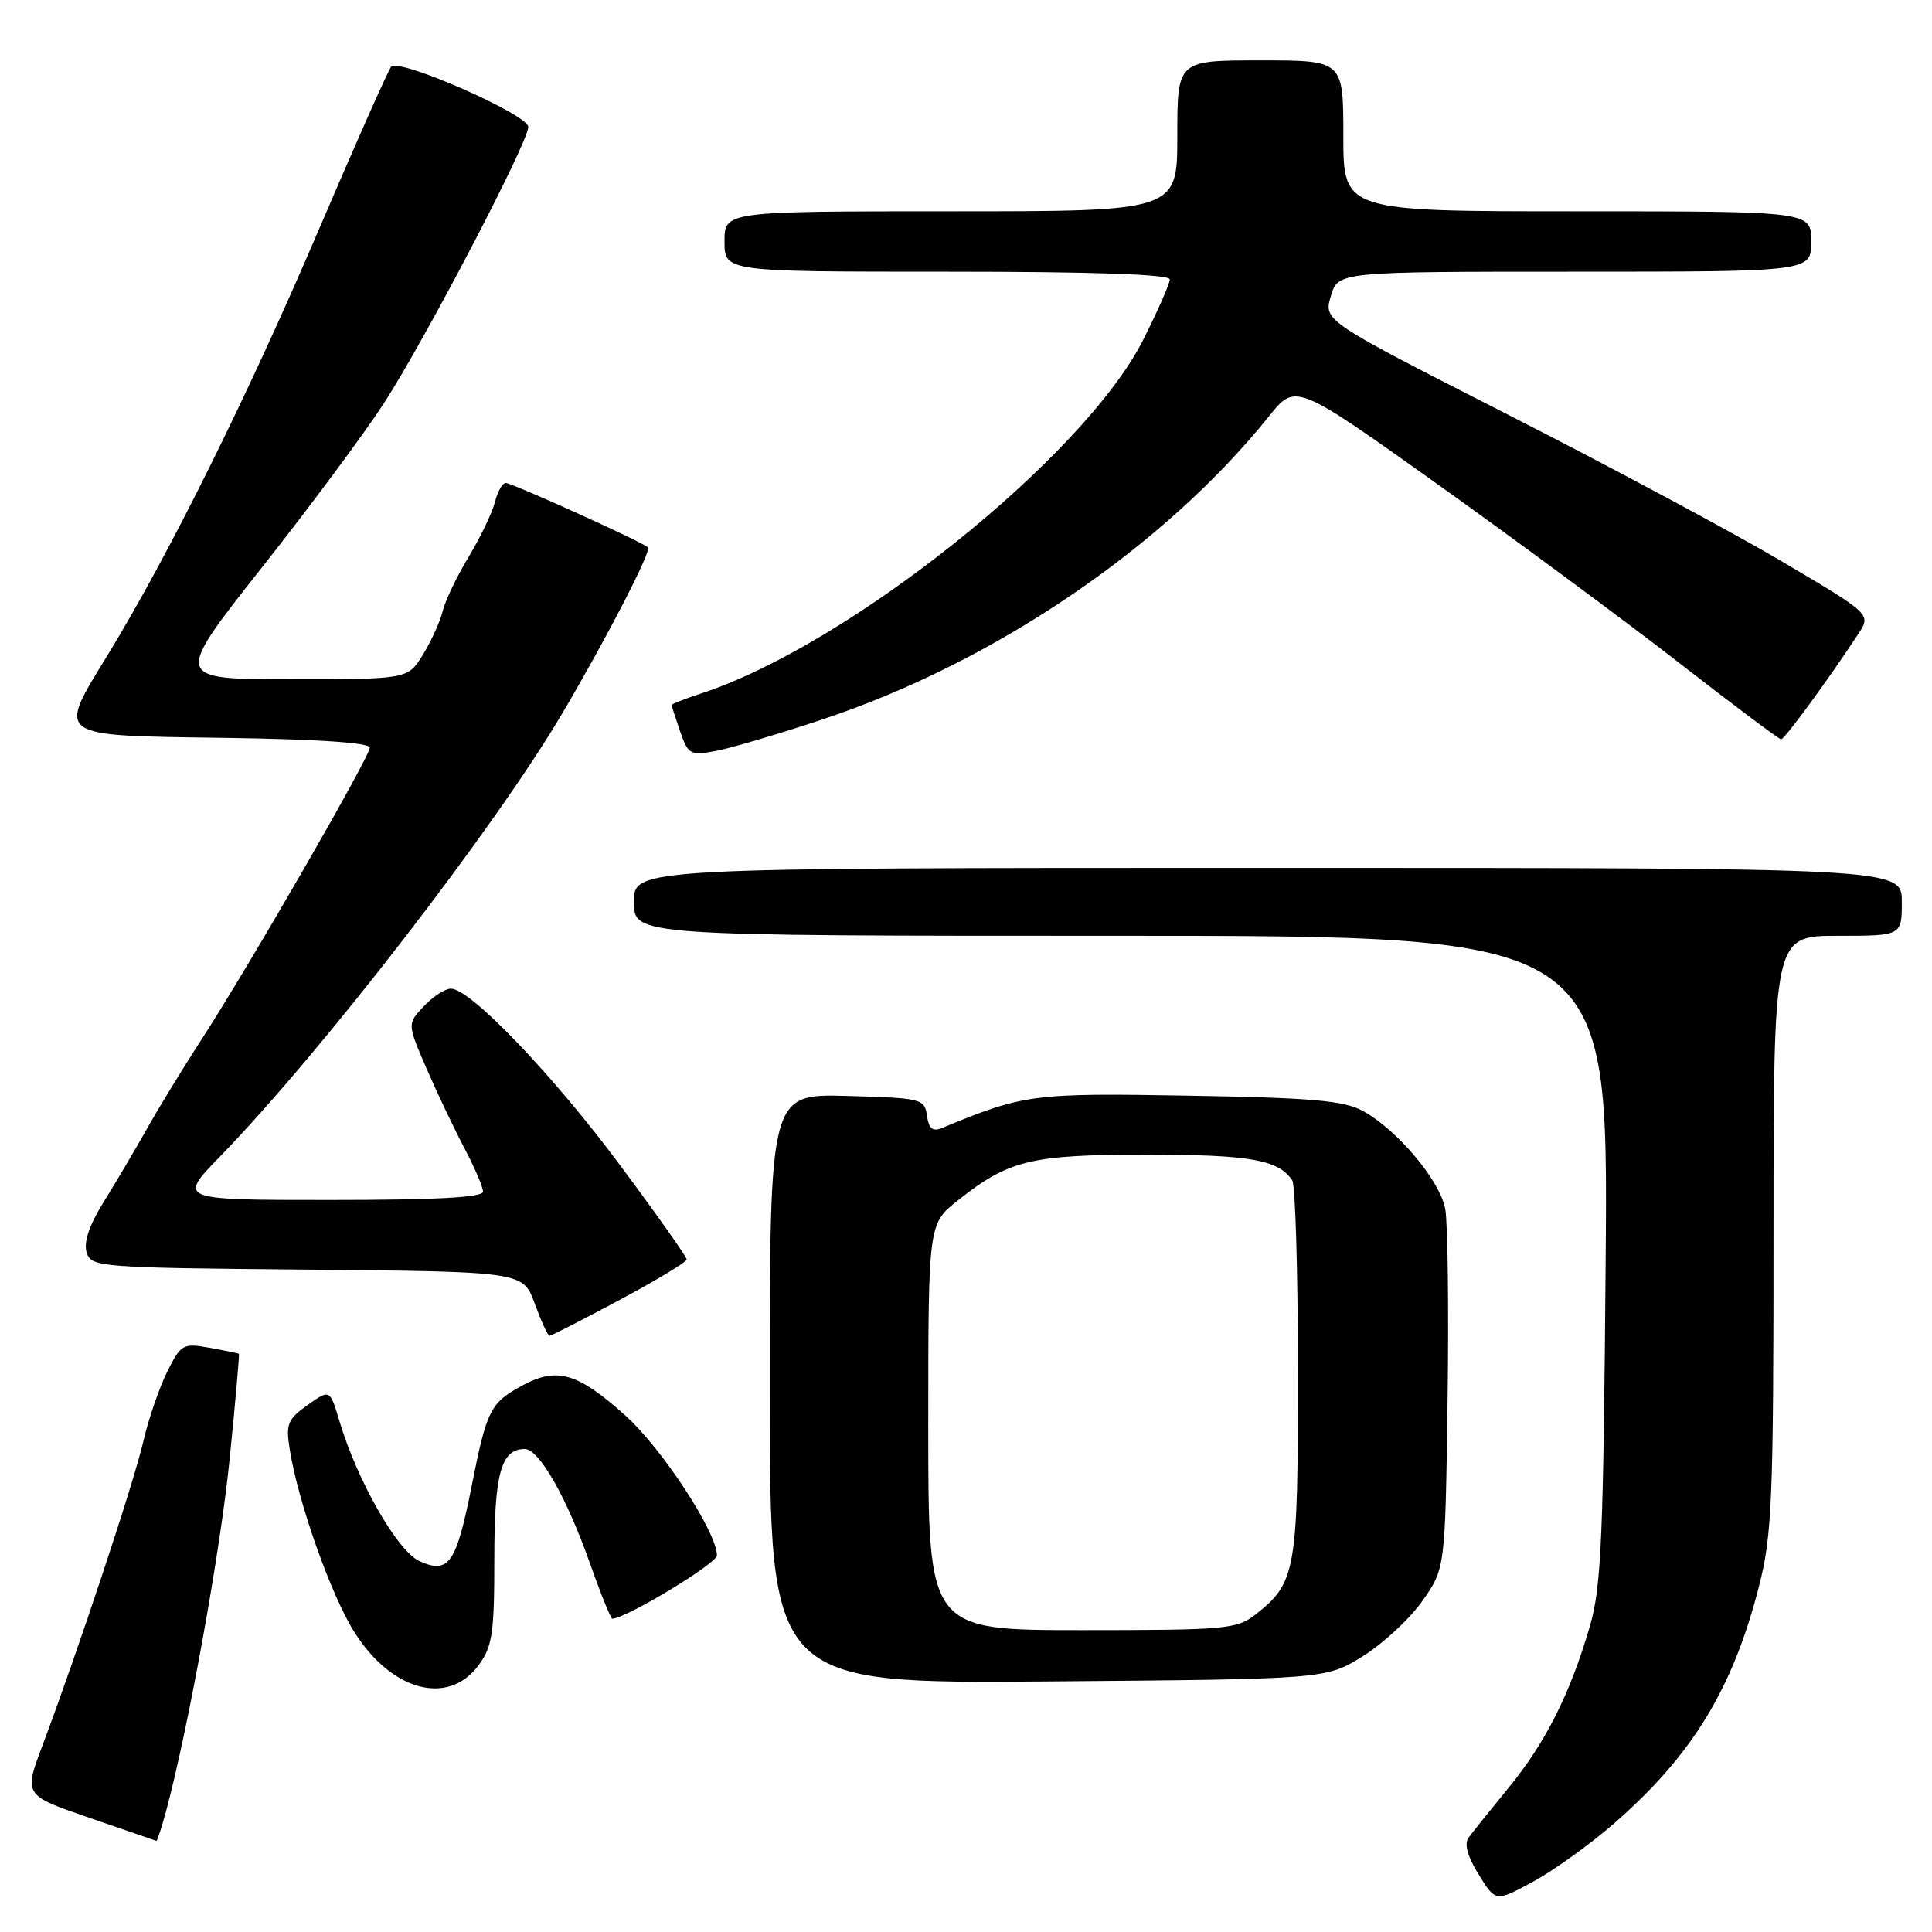 <?xml version="1.0" encoding="UTF-8" standalone="no"?>
<!DOCTYPE svg PUBLIC "-//W3C//DTD SVG 1.1//EN" "http://www.w3.org/Graphics/SVG/1.1/DTD/svg11.dtd" >
<svg xmlns="http://www.w3.org/2000/svg" xmlns:xlink="http://www.w3.org/1999/xlink" version="1.1" viewBox="0 0 256 256">
 <g >
 <path fill="currentColor"
d=" M 213.82 241.66 C 224.22 232.60 229.60 223.81 233.08 210.17 C 234.81 203.41 235.00 198.83 235.00 163.34 C 235.00 124.00 235.00 124.00 243.50 124.00 C 252.00 124.00 252.00 124.00 252.00 119.50 C 252.00 115.00 252.00 115.00 168.00 115.00 C 84.00 115.00 84.00 115.00 84.00 119.50 C 84.00 124.00 84.00 124.00 148.55 124.00 C 213.10 124.00 213.10 124.00 212.76 166.75 C 212.46 203.91 212.19 210.28 210.66 215.50 C 208.04 224.46 204.81 230.88 199.90 236.88 C 197.48 239.84 195.09 242.82 194.59 243.50 C 193.99 244.31 194.45 246.00 195.93 248.38 C 198.18 252.03 198.18 252.03 203.16 249.32 C 205.90 247.83 210.69 244.38 213.82 241.66 Z  M 21.99 240.05 C 24.97 228.96 29.23 205.39 30.44 193.22 C 31.20 185.67 31.74 179.45 31.66 179.38 C 31.57 179.32 29.83 178.96 27.79 178.59 C 24.25 177.96 23.99 178.10 22.18 181.71 C 21.13 183.80 19.69 187.97 18.99 191.00 C 17.69 196.60 10.23 219.06 5.66 231.19 C 3.14 237.88 3.14 237.88 11.82 240.86 C 16.59 242.50 20.60 243.88 20.71 243.92 C 20.83 243.96 21.40 242.22 21.99 240.05 Z  M 63.40 220.67 C 65.24 218.19 65.50 216.45 65.50 206.58 C 65.50 195.22 66.39 192.00 69.54 192.00 C 71.42 192.00 75.07 198.38 78.11 206.99 C 79.57 211.12 80.93 214.49 81.13 214.49 C 83.00 214.43 94.99 207.17 95.00 206.10 C 95.00 203.05 87.74 191.95 82.89 187.59 C 76.59 181.92 73.82 181.10 69.28 183.55 C 64.96 185.88 64.50 186.77 62.47 197.05 C 60.45 207.19 59.45 208.62 55.57 206.85 C 52.66 205.53 47.34 196.21 44.97 188.29 C 43.71 184.07 43.71 184.07 40.75 186.18 C 38.10 188.07 37.85 188.69 38.40 192.11 C 39.52 199.11 43.89 211.44 46.98 216.30 C 51.92 224.10 59.39 226.08 63.40 220.67 Z  M 180.55 219.48 C 183.24 217.81 186.80 214.51 188.47 212.14 C 191.50 207.83 191.50 207.83 191.81 185.67 C 191.98 173.48 191.84 162.01 191.50 160.19 C 190.80 156.42 185.13 149.68 180.58 147.20 C 178.06 145.83 173.84 145.46 157.47 145.18 C 136.85 144.82 135.68 144.97 124.83 149.46 C 123.59 149.98 123.07 149.56 122.83 147.83 C 122.51 145.59 122.12 145.49 112.25 145.22 C 102.00 144.93 102.00 144.93 102.00 184.01 C 102.00 223.09 102.00 223.09 138.83 222.80 C 175.66 222.50 175.66 222.50 180.55 219.48 Z  M 82.10 172.25 C 86.98 169.64 90.98 167.22 90.99 166.89 C 91.00 166.55 87.02 160.92 82.16 154.39 C 73.24 142.39 62.33 131.00 59.75 131.00 C 58.98 131.00 57.36 132.05 56.15 133.34 C 53.96 135.67 53.96 135.67 56.52 141.59 C 57.93 144.84 60.19 149.59 61.54 152.15 C 62.89 154.70 64.00 157.29 64.00 157.90 C 64.00 158.66 57.85 159.00 43.78 159.00 C 23.56 159.00 23.56 159.00 29.15 153.25 C 42.66 139.34 65.59 109.65 74.52 94.50 C 80.43 84.49 86.35 73.01 85.86 72.53 C 85.16 71.83 67.85 64.00 67.01 64.00 C 66.57 64.00 65.93 65.14 65.58 66.53 C 65.23 67.92 63.67 71.18 62.10 73.78 C 60.53 76.37 58.98 79.62 58.65 81.00 C 58.31 82.38 57.14 84.96 56.04 86.75 C 54.03 90.00 54.03 90.00 38.52 90.00 C 23.02 90.00 23.02 90.00 34.66 75.25 C 41.07 67.14 48.34 57.35 50.83 53.50 C 56.36 44.96 70.00 18.85 70.00 16.82 C 70.00 15.19 52.95 7.69 51.84 8.83 C 51.48 9.20 47.10 19.06 42.11 30.74 C 32.89 52.32 22.31 73.64 14.29 86.75 C 7.54 97.79 7.07 97.45 29.76 97.77 C 42.11 97.95 49.00 98.41 49.00 99.07 C 49.00 100.28 33.01 128.01 26.68 137.77 C 24.28 141.47 21.05 146.75 19.51 149.50 C 17.96 152.25 15.38 156.62 13.77 159.21 C 11.83 162.33 11.06 164.61 11.48 165.95 C 12.11 167.91 13.01 167.98 40.72 168.23 C 69.31 168.50 69.31 168.50 70.86 172.75 C 71.72 175.09 72.59 177.00 72.82 177.00 C 73.04 177.00 77.22 174.86 82.10 172.25 Z  M 109.00 95.32 C 131.76 87.75 154.24 72.48 168.17 55.13 C 171.68 50.76 171.68 50.76 190.59 64.24 C 200.99 71.66 215.35 82.28 222.50 87.84 C 229.65 93.40 235.72 97.95 236.00 97.96 C 236.46 97.98 242.11 90.26 246.23 84.01 C 247.95 81.39 247.95 81.39 236.23 74.46 C 229.78 70.64 213.45 61.89 199.94 55.01 C 175.38 42.50 175.38 42.50 176.34 39.25 C 177.29 36.00 177.29 36.00 208.64 36.00 C 240.00 36.00 240.00 36.00 240.00 32.00 C 240.00 28.00 240.00 28.00 209.00 28.00 C 178.00 28.00 178.00 28.00 178.00 18.00 C 178.00 8.00 178.00 8.00 167.00 8.00 C 156.00 8.00 156.00 8.00 156.00 18.00 C 156.00 28.00 156.00 28.00 126.00 28.00 C 96.00 28.00 96.00 28.00 96.00 32.00 C 96.00 36.00 96.00 36.00 125.50 36.00 C 144.98 36.00 155.00 36.35 155.00 37.02 C 155.00 37.59 153.43 41.16 151.51 44.97 C 143.66 60.56 112.36 85.58 92.75 91.94 C 90.69 92.61 89.00 93.28 89.00 93.43 C 89.00 93.58 89.51 95.16 90.13 96.94 C 91.19 99.99 91.46 100.14 94.88 99.50 C 96.87 99.12 103.22 97.25 109.00 95.32 Z  M 123.00 189.08 C 123.00 162.17 123.00 162.17 126.91 159.07 C 133.70 153.69 136.57 153.00 152.03 153.00 C 165.62 153.00 169.41 153.67 171.23 156.40 C 171.64 157.00 171.98 168.43 171.98 181.80 C 172.00 208.13 171.73 209.71 166.39 213.91 C 163.89 215.87 162.50 216.00 143.37 216.00 C 123.00 216.00 123.00 216.00 123.00 189.08 Z "/>
</g>
</svg>